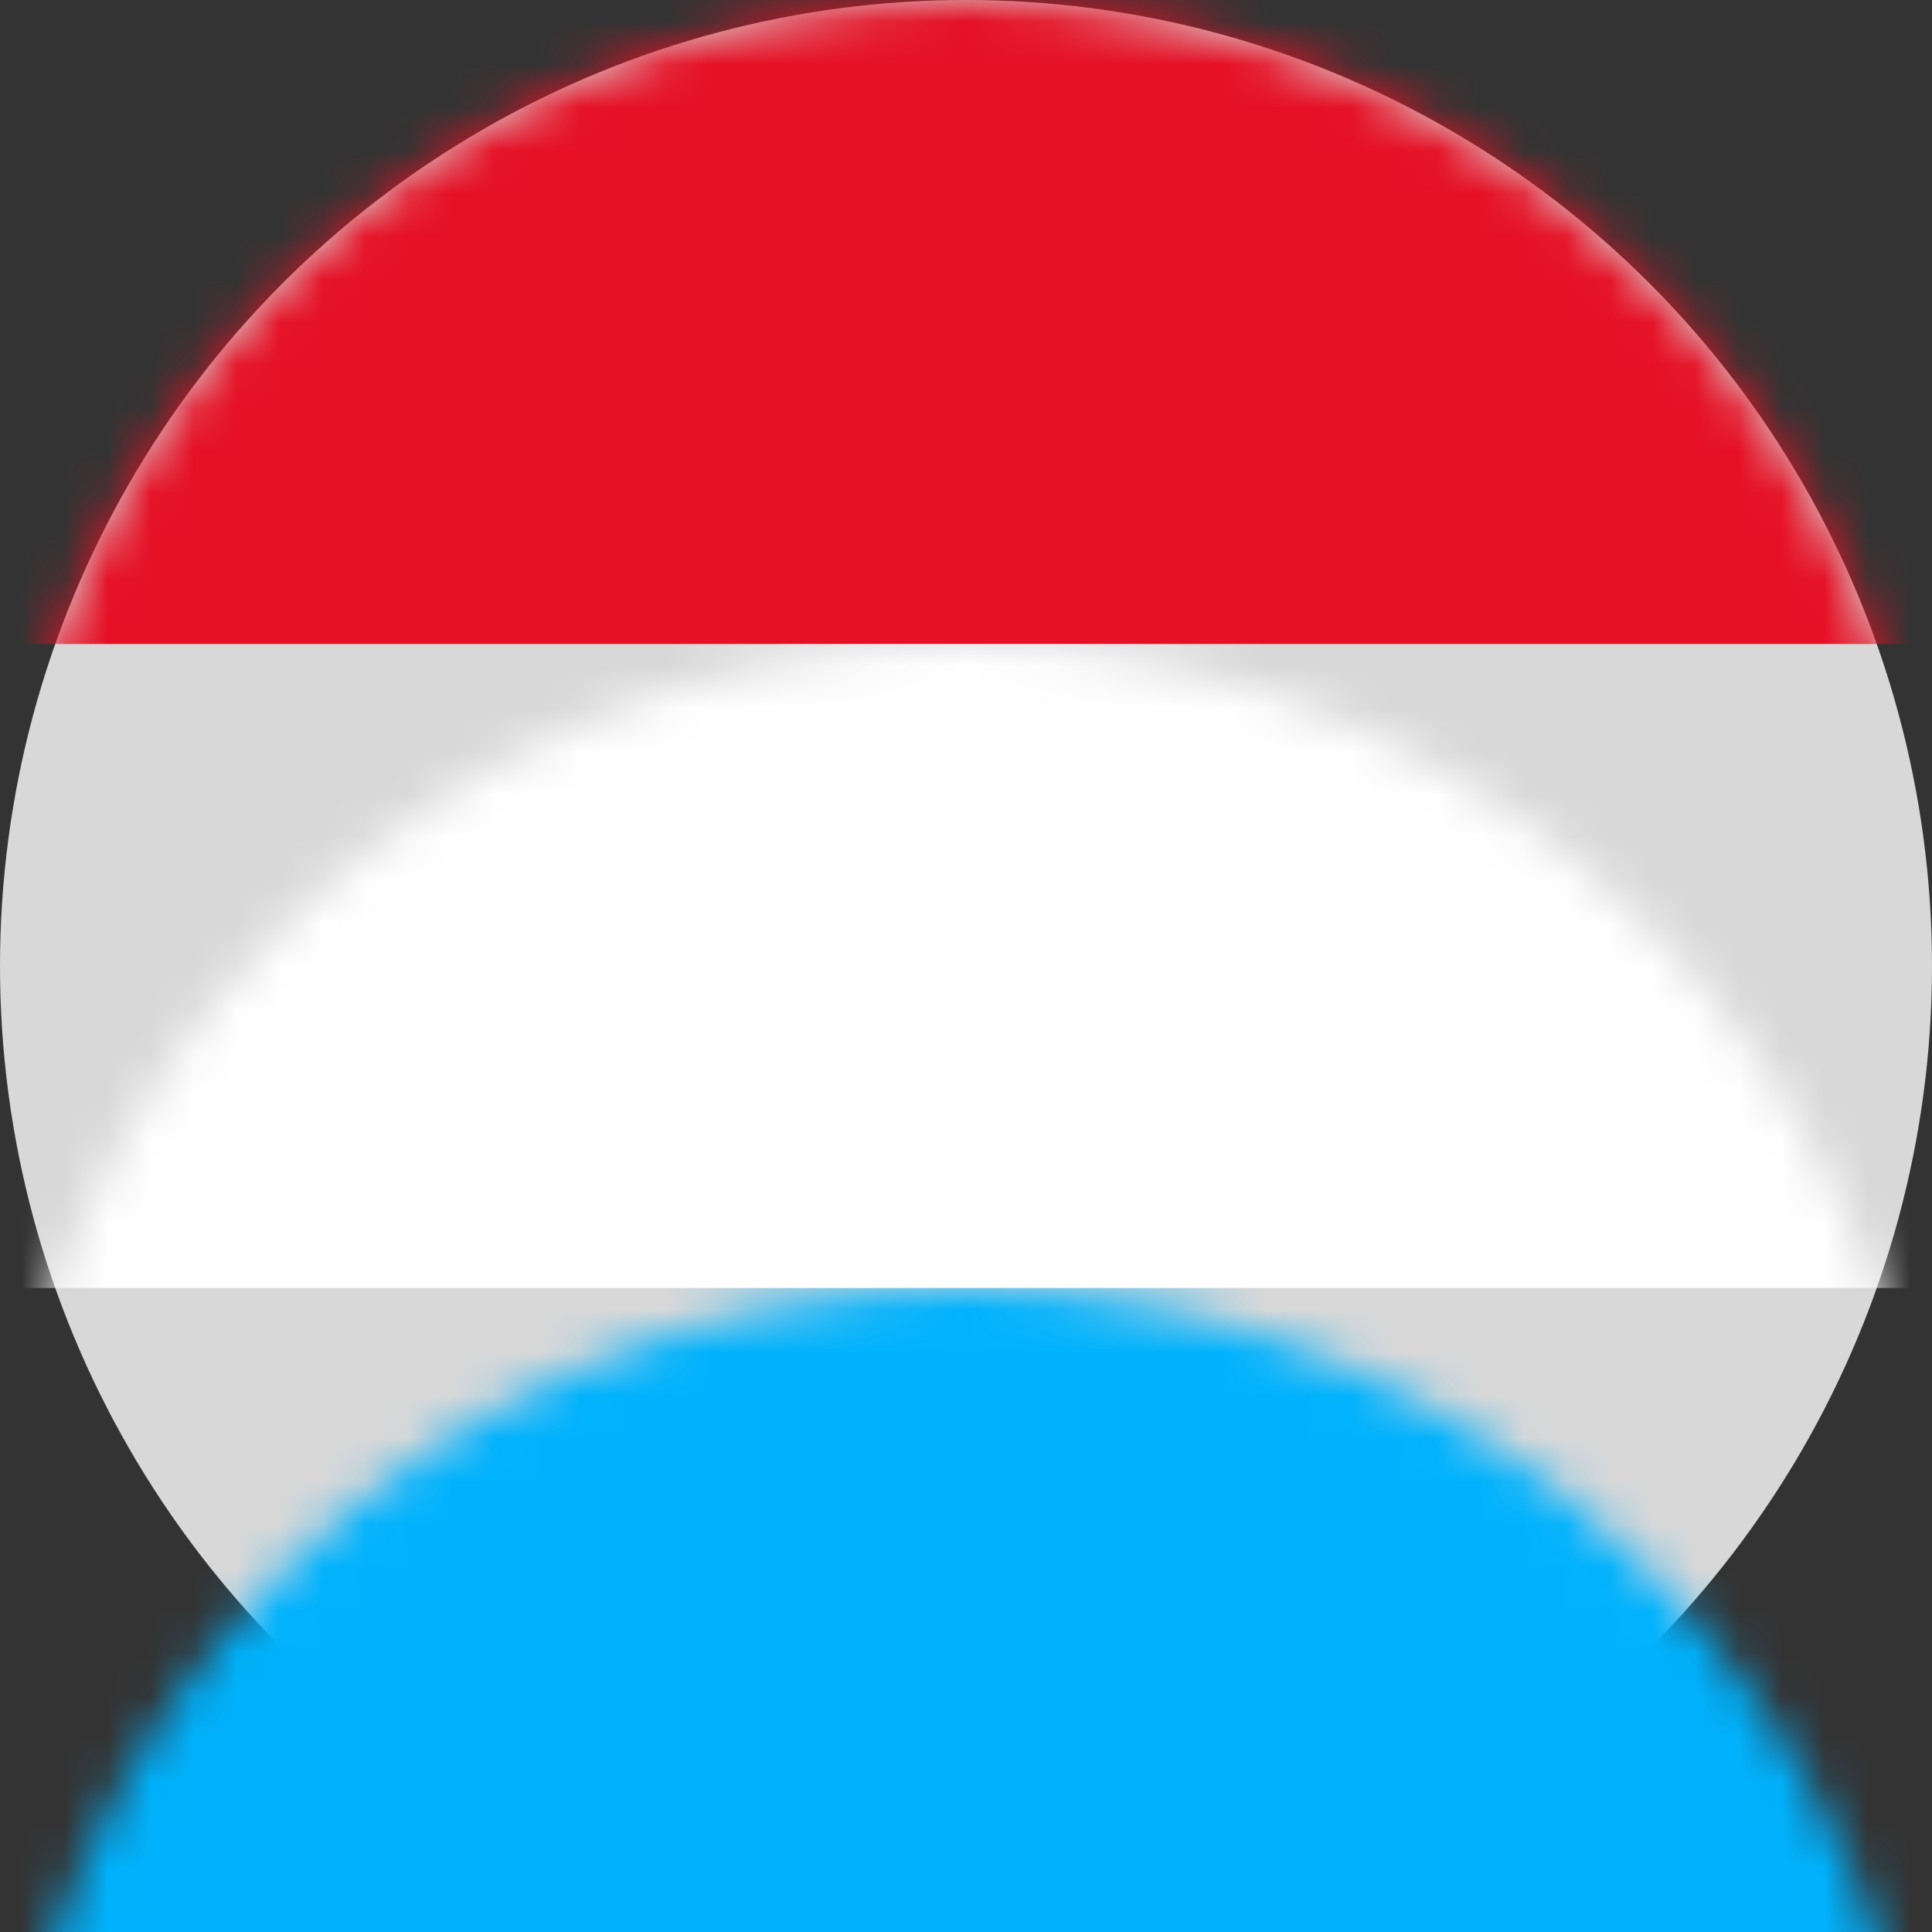 <svg xmlns="http://www.w3.org/2000/svg" width="45" height="45" viewBox="0 0 45 45" xmlns:xlink="http://www.w3.org/1999/xlink">
  <rect x="0" y="0" width="45" height="45" fill="#333333" stroke="none"/>
  <defs>
    <circle id="a" cx="22.5" cy="22.5" r="22.5"/>
  </defs>
  <g fill="none" fill-rule="evenodd">
    <mask id="b" fill="white">
      <use xlink:href="#a"/>
    </mask>
    <use fill="#D8D8D8" xlink:href="#a"/>
    <rect width="45" height="15" fill="#E61025" mask="url(#b)"/>
    <rect width="45" height="15" y="15" fill="#FFFFFF" mask="url(#b)"/>
    <rect width="45" height="15" y="30" fill="#00B2FD" mask="url(#b)"/>
  </g>
</svg>
